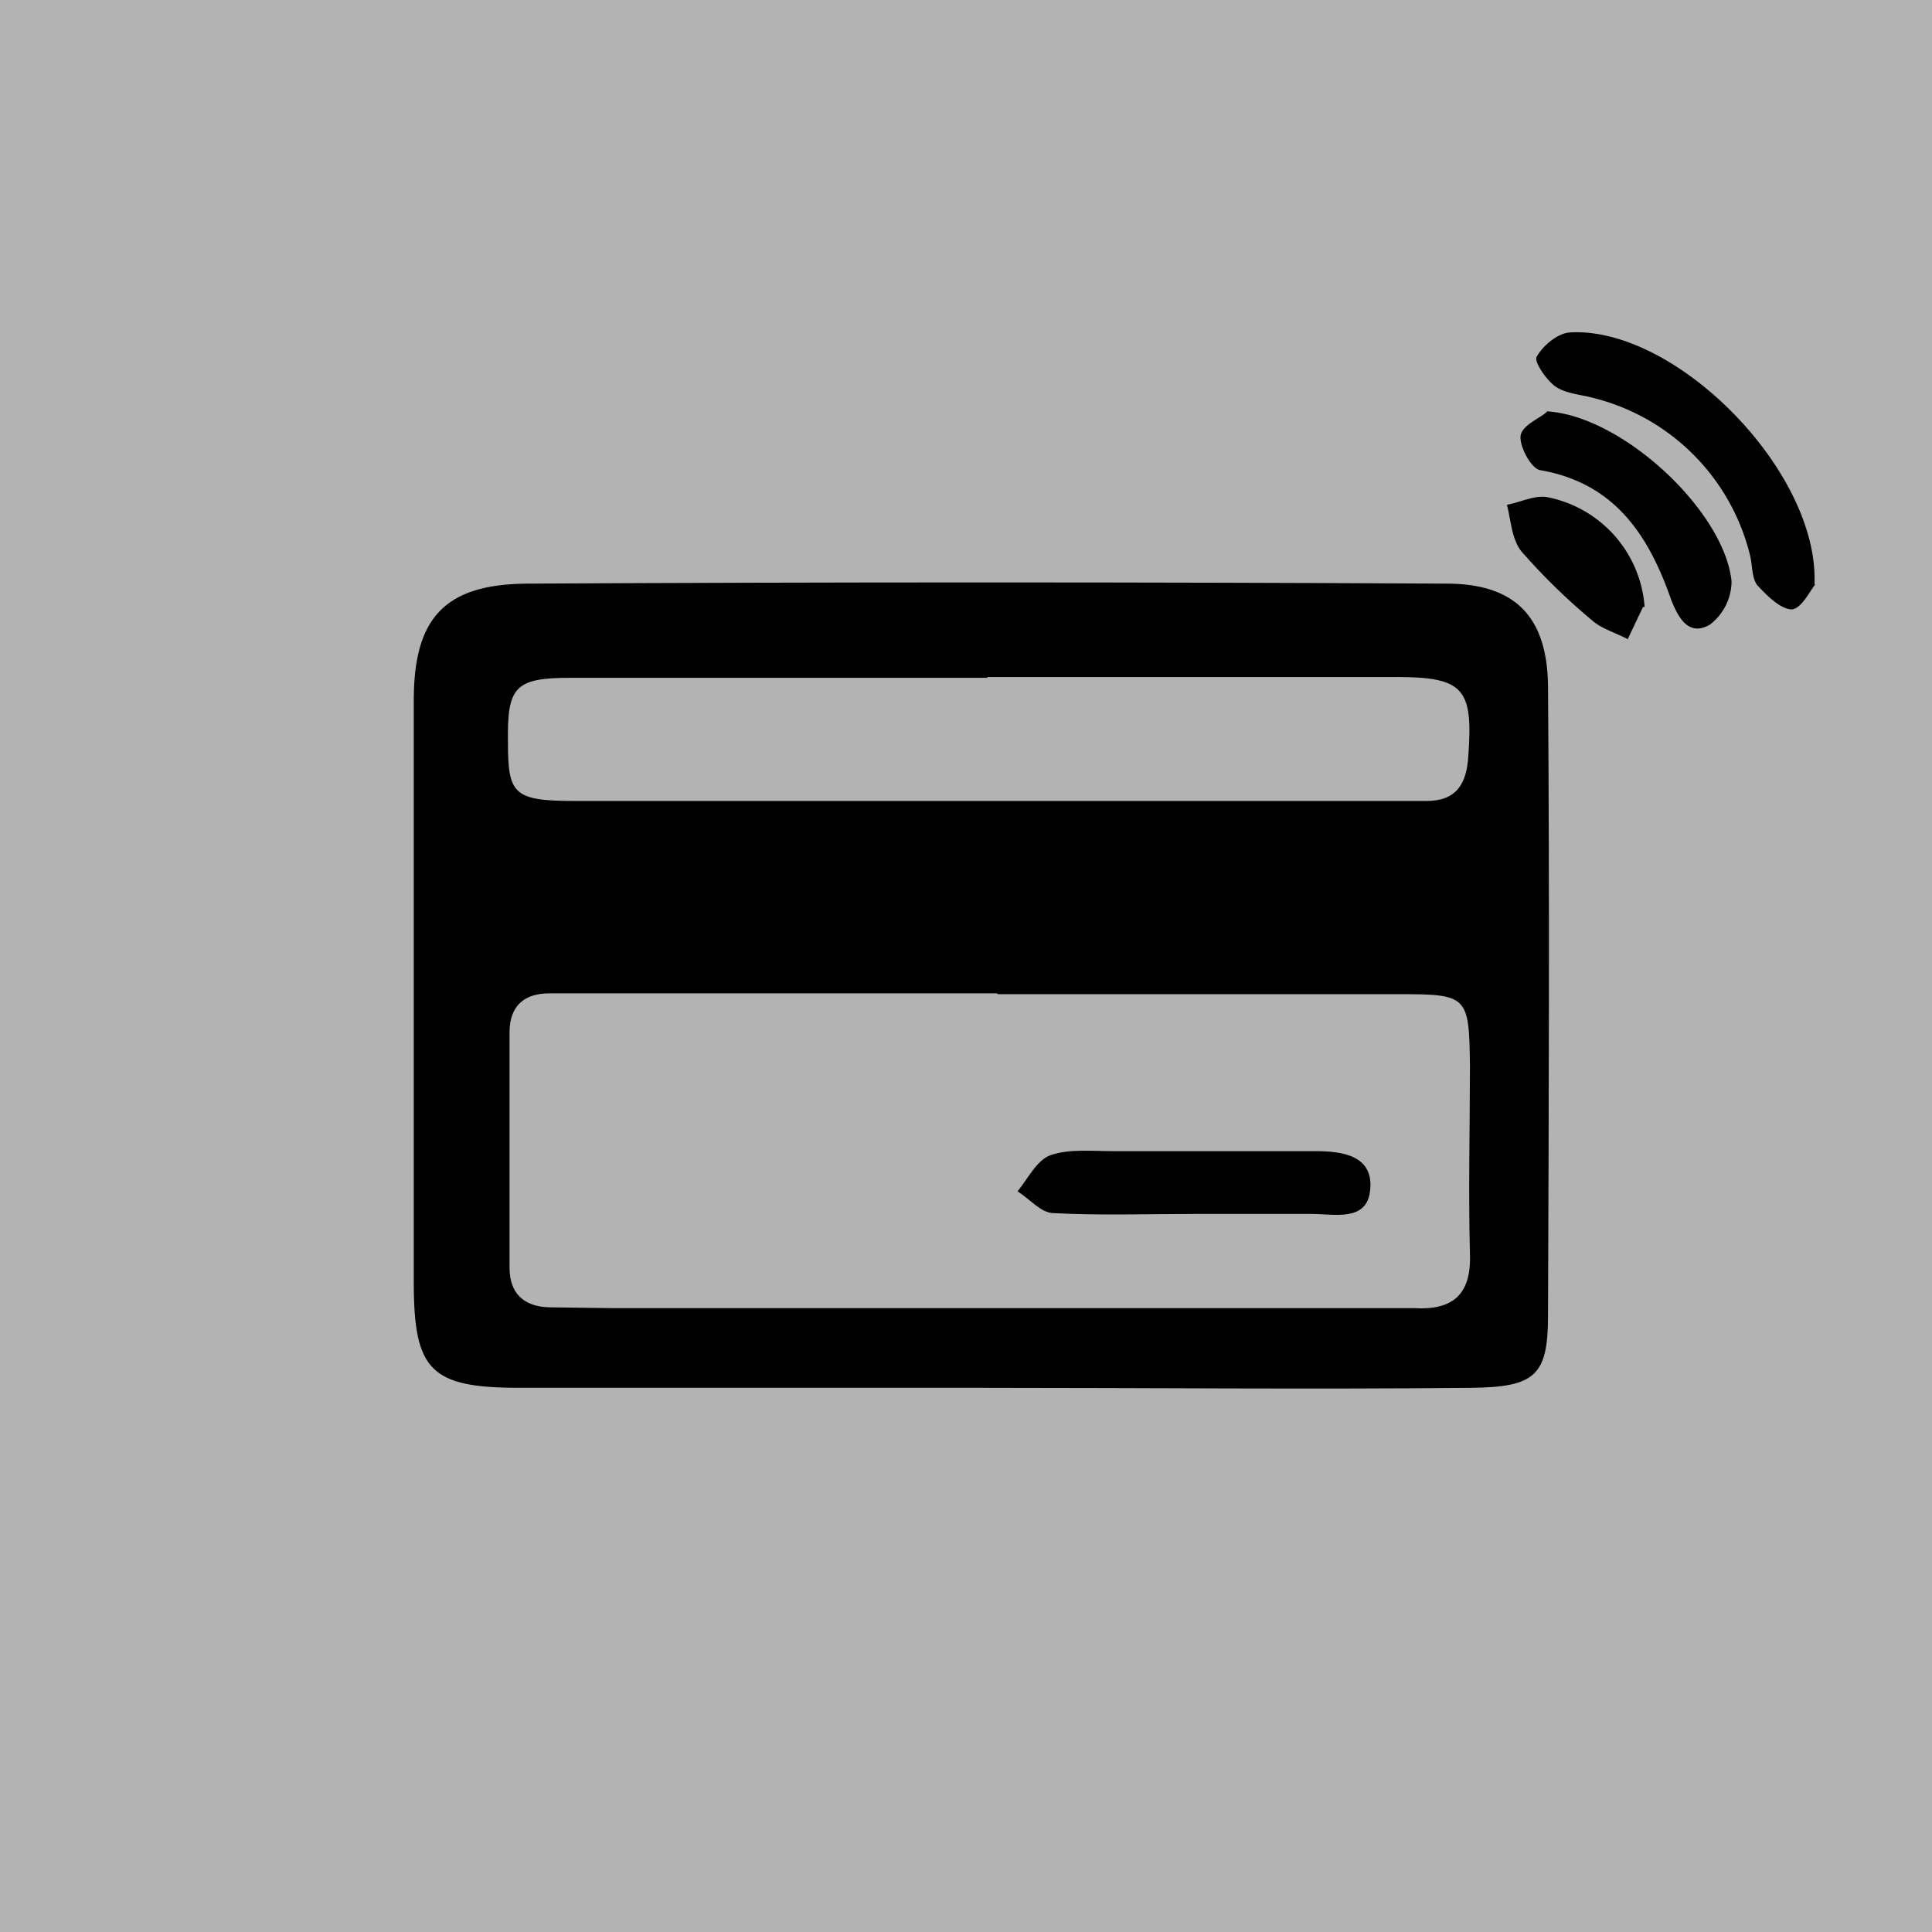 <svg id="renders" viewBox="0 0 24 24">
  <defs>
    <style>
      .cls-1{fill:#000;stroke-width:0}
    </style>
  </defs>
  <path fill="#b3b3b3" stroke-width="0" d="M0 0h24v24H0z"/>
  <path class="cls-1" d="M12.22 17.24H6.46c-1.11 0-1.32-.21-1.32-1.31V8.7c0-1.02.38-1.44 1.4-1.45 3.81-.02 7.62-.02 11.43 0 .85 0 1.25.41 1.26 1.27.02 2.61.01 5.21 0 7.82 0 .75-.16.89-.95.9-2.02.02-4.04 0-6.06 0Zm.16-4.9H6.82c-.31 0-.49.16-.49.48v2.93c0 .31.17.48.49.49l.78.01h9.96c.49.03.72-.17.7-.68-.02-.78 0-1.56 0-2.34-.01-.86-.03-.88-.88-.88H12.4Zm-.11-3.92H7.08c-.69 0-.78.12-.77.8 0 .65.07.73.84.73h10.57c.37 0 .5-.21.52-.56.06-.83-.05-.98-.89-.98h-5.09Z"/>
  <path class="cls-1" d="M22.55 7.26c-.06.07-.17.3-.29.31-.14 0-.31-.17-.43-.3-.07-.09-.06-.25-.09-.37a2.67 2.67 0 0 0-1.96-1.96c-.15-.04-.33-.05-.46-.14-.11-.08-.27-.31-.23-.37.08-.14.26-.29.41-.3 1.31-.08 3.1 1.72 3.04 3.13Z"/>
  <path class="cls-1" d="M19.22 5.11c.94.06 2.2 1.24 2.29 2.11a.68.68 0 0 1-.27.54c-.26.15-.39-.08-.48-.31-.28-.8-.7-1.45-1.63-1.61-.11-.02-.26-.3-.24-.43.02-.13.25-.22.32-.29Z"/>
  <path class="cls-1" d="m20.41 7.54-.19.4c-.15-.08-.33-.13-.45-.24a7.77 7.77 0 0 1-.87-.85c-.12-.15-.13-.38-.18-.58.17-.03.36-.13.52-.09a1.5 1.5 0 0 1 1.19 1.36Z"/>
  <path class="cls-1" d="M14.83 15.08c-.58 0-1.16.02-1.74-.01-.16 0-.3-.18-.45-.27.13-.16.24-.39.41-.45.23-.08.51-.05.77-.05h2.52c.33 0 .73.05.68.49-.04.39-.45.29-.72.29h-1.45Z"/>
</svg>
